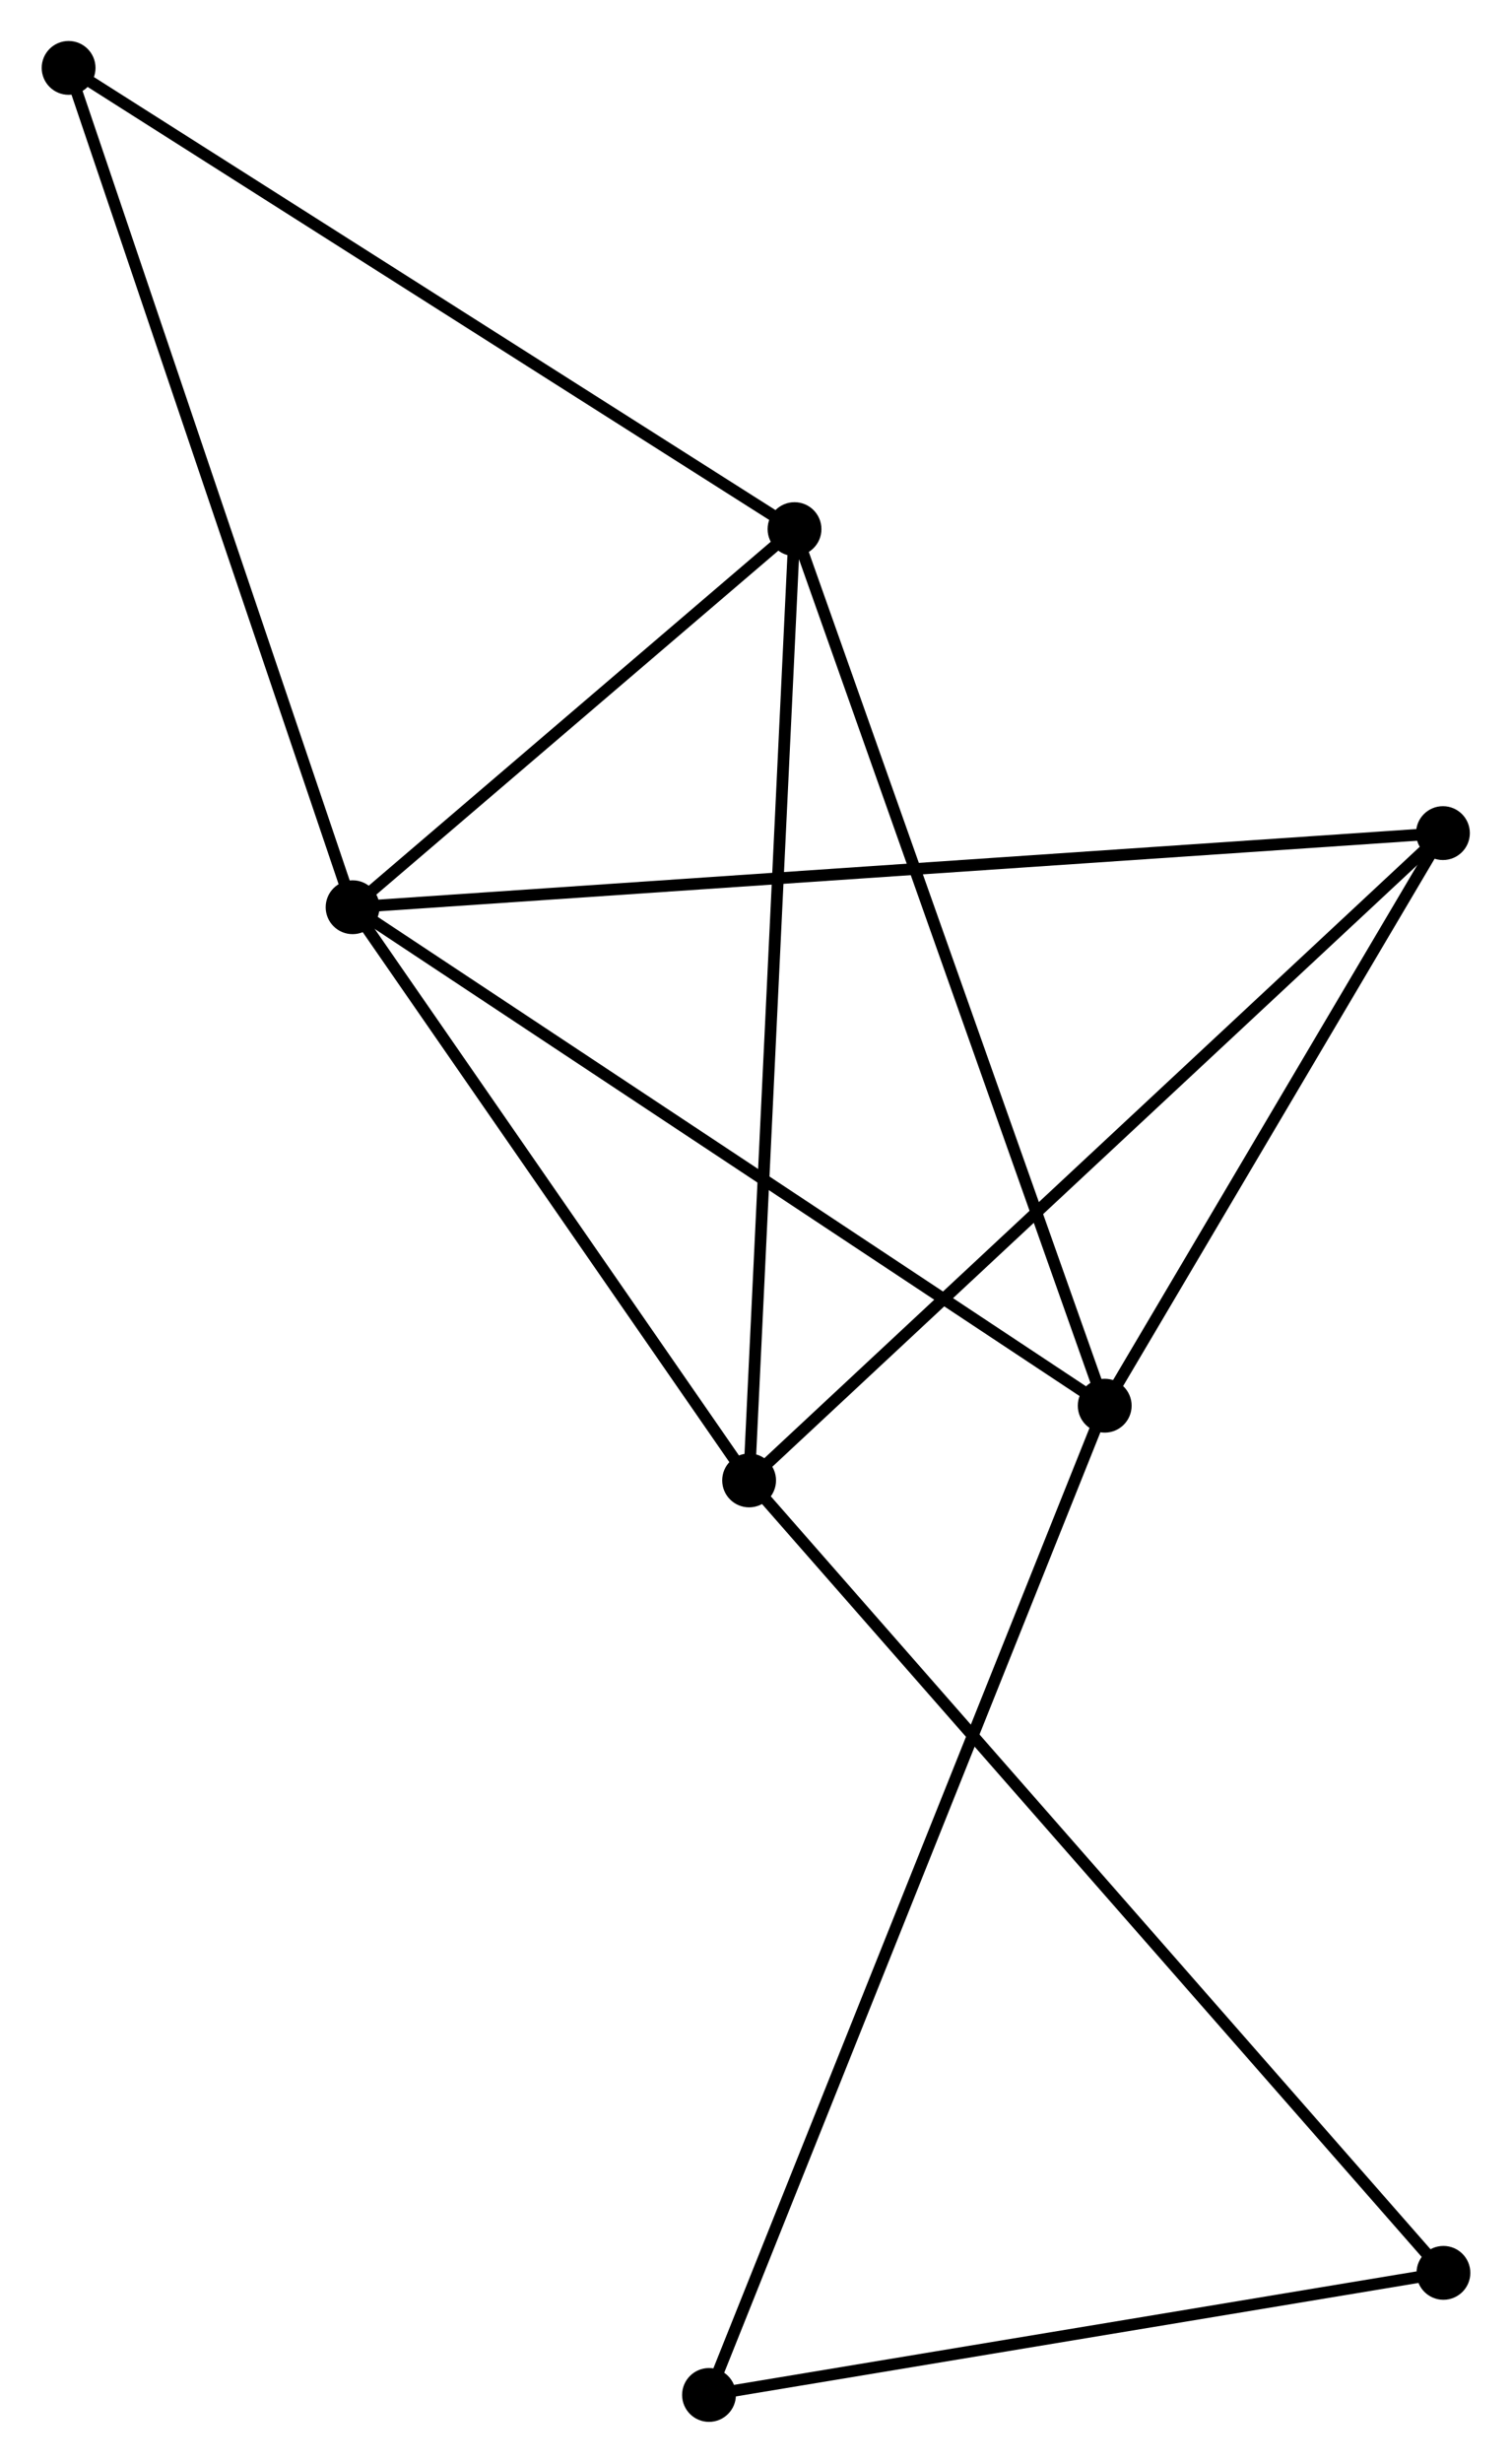 <?xml version="1.0" encoding="UTF-8" standalone="no"?>
<!DOCTYPE svg PUBLIC "-//W3C//DTD SVG 1.1//EN"
 "http://www.w3.org/Graphics/SVG/1.1/DTD/svg11.dtd">
<!-- Generated by graphviz version 2.36.0 (20140111.2315)
 -->
<!-- Title: %3 Pages: 1 -->
<svg width="129pt" height="210pt"
 viewBox="0.00 0.00 129.10 210.37" xmlns="http://www.w3.org/2000/svg" xmlns:xlink="http://www.w3.org/1999/xlink">
<g id="graph0" class="graph" transform="scale(1 1) rotate(0) translate(4 206.37)">
<title>%3</title>
<!-- 0 -->
<g id="node1" class="node"><title>0</title>
<ellipse fill="black" stroke="black" cx="26.071" cy="-128.877" rx="1.8" ry="1.8"/>
</g>
<!-- 1 -->
<g id="node2" class="node"><title>1</title>
<ellipse fill="black" stroke="black" cx="90.354" cy="-86.299" rx="1.8" ry="1.8"/>
</g>
<!-- 0&#45;&#45;1 -->
<g id="edge1" class="edge"><title>0&#45;&#45;1</title>
<path fill="none" stroke="black" d="M27.66,-127.824C36.477,-121.985 79.318,-93.609 88.585,-87.471"/>
</g>
<!-- 2 -->
<g id="node3" class="node"><title>2</title>
<ellipse fill="black" stroke="black" cx="59.961" cy="-79.917" rx="1.8" ry="1.8"/>
</g>
<!-- 0&#45;&#45;2 -->
<g id="edge2" class="edge"><title>0&#45;&#45;2</title>
<path fill="none" stroke="black" d="M27.199,-127.248C32.344,-119.814 53.569,-89.152 58.794,-81.603"/>
</g>
<!-- 3 -->
<g id="node4" class="node"><title>3</title>
<ellipse fill="black" stroke="black" cx="63.842" cy="-161.174" rx="1.8" ry="1.8"/>
</g>
<!-- 0&#45;&#45;3 -->
<g id="edge3" class="edge"><title>0&#45;&#45;3</title>
<path fill="none" stroke="black" d="M27.694,-130.265C33.907,-135.577 56.138,-154.586 62.267,-159.828"/>
</g>
<!-- 4 -->
<g id="node5" class="node"><title>4</title>
<ellipse fill="black" stroke="black" cx="119.261" cy="-135.208" rx="1.8" ry="1.8"/>
</g>
<!-- 0&#45;&#45;4 -->
<g id="edge4" class="edge"><title>0&#45;&#45;4</title>
<path fill="none" stroke="black" d="M28.018,-129.009C40.145,-129.833 105.229,-134.254 117.325,-135.076"/>
</g>
<!-- 5 -->
<g id="node6" class="node"><title>5</title>
<ellipse fill="black" stroke="black" cx="1.8" cy="-200.57" rx="1.8" ry="1.8"/>
</g>
<!-- 0&#45;&#45;5 -->
<g id="edge5" class="edge"><title>0&#45;&#45;5</title>
<path fill="none" stroke="black" d="M25.471,-130.649C22.113,-140.568 5.682,-189.103 2.379,-198.859"/>
</g>
<!-- 1&#45;&#45;3 -->
<g id="edge6" class="edge"><title>1&#45;&#45;3</title>
<path fill="none" stroke="black" d="M89.699,-88.15C86.031,-98.509 68.082,-149.199 64.475,-159.388"/>
</g>
<!-- 1&#45;&#45;4 -->
<g id="edge7" class="edge"><title>1&#45;&#45;4</title>
<path fill="none" stroke="black" d="M91.316,-87.926C95.705,-95.352 113.808,-125.982 118.266,-133.524"/>
</g>
<!-- 6 -->
<g id="node7" class="node"><title>6</title>
<ellipse fill="black" stroke="black" cx="56.534" cy="-1.8" rx="1.8" ry="1.8"/>
</g>
<!-- 1&#45;&#45;6 -->
<g id="edge8" class="edge"><title>1&#45;&#45;6</title>
<path fill="none" stroke="black" d="M89.648,-84.534C85.246,-73.537 61.627,-14.524 57.237,-3.555"/>
</g>
<!-- 2&#45;&#45;3 -->
<g id="edge9" class="edge"><title>2&#45;&#45;3</title>
<path fill="none" stroke="black" d="M60.057,-81.926C60.594,-93.168 63.221,-148.178 63.75,-159.236"/>
</g>
<!-- 2&#45;&#45;4 -->
<g id="edge10" class="edge"><title>2&#45;&#45;4</title>
<path fill="none" stroke="black" d="M61.427,-81.284C69.56,-88.867 109.081,-125.716 117.629,-133.686"/>
</g>
<!-- 7 -->
<g id="node8" class="node"><title>7</title>
<ellipse fill="black" stroke="black" cx="119.303" cy="-12.229" rx="1.8" ry="1.8"/>
</g>
<!-- 2&#45;&#45;7 -->
<g id="edge11" class="edge"><title>2&#45;&#45;7</title>
<path fill="none" stroke="black" d="M61.428,-78.244C69.709,-68.798 110.513,-22.256 118.091,-13.612"/>
</g>
<!-- 3&#45;&#45;5 -->
<g id="edge12" class="edge"><title>3&#45;&#45;5</title>
<path fill="none" stroke="black" d="M62.309,-162.148C53.8,-167.551 12.451,-193.807 3.508,-199.485"/>
</g>
<!-- 6&#45;&#45;7 -->
<g id="edge13" class="edge"><title>6&#45;&#45;7</title>
<path fill="none" stroke="black" d="M58.345,-2.101C67.35,-3.597 107.267,-10.23 117.106,-11.864"/>
</g>
</g>
</svg>
